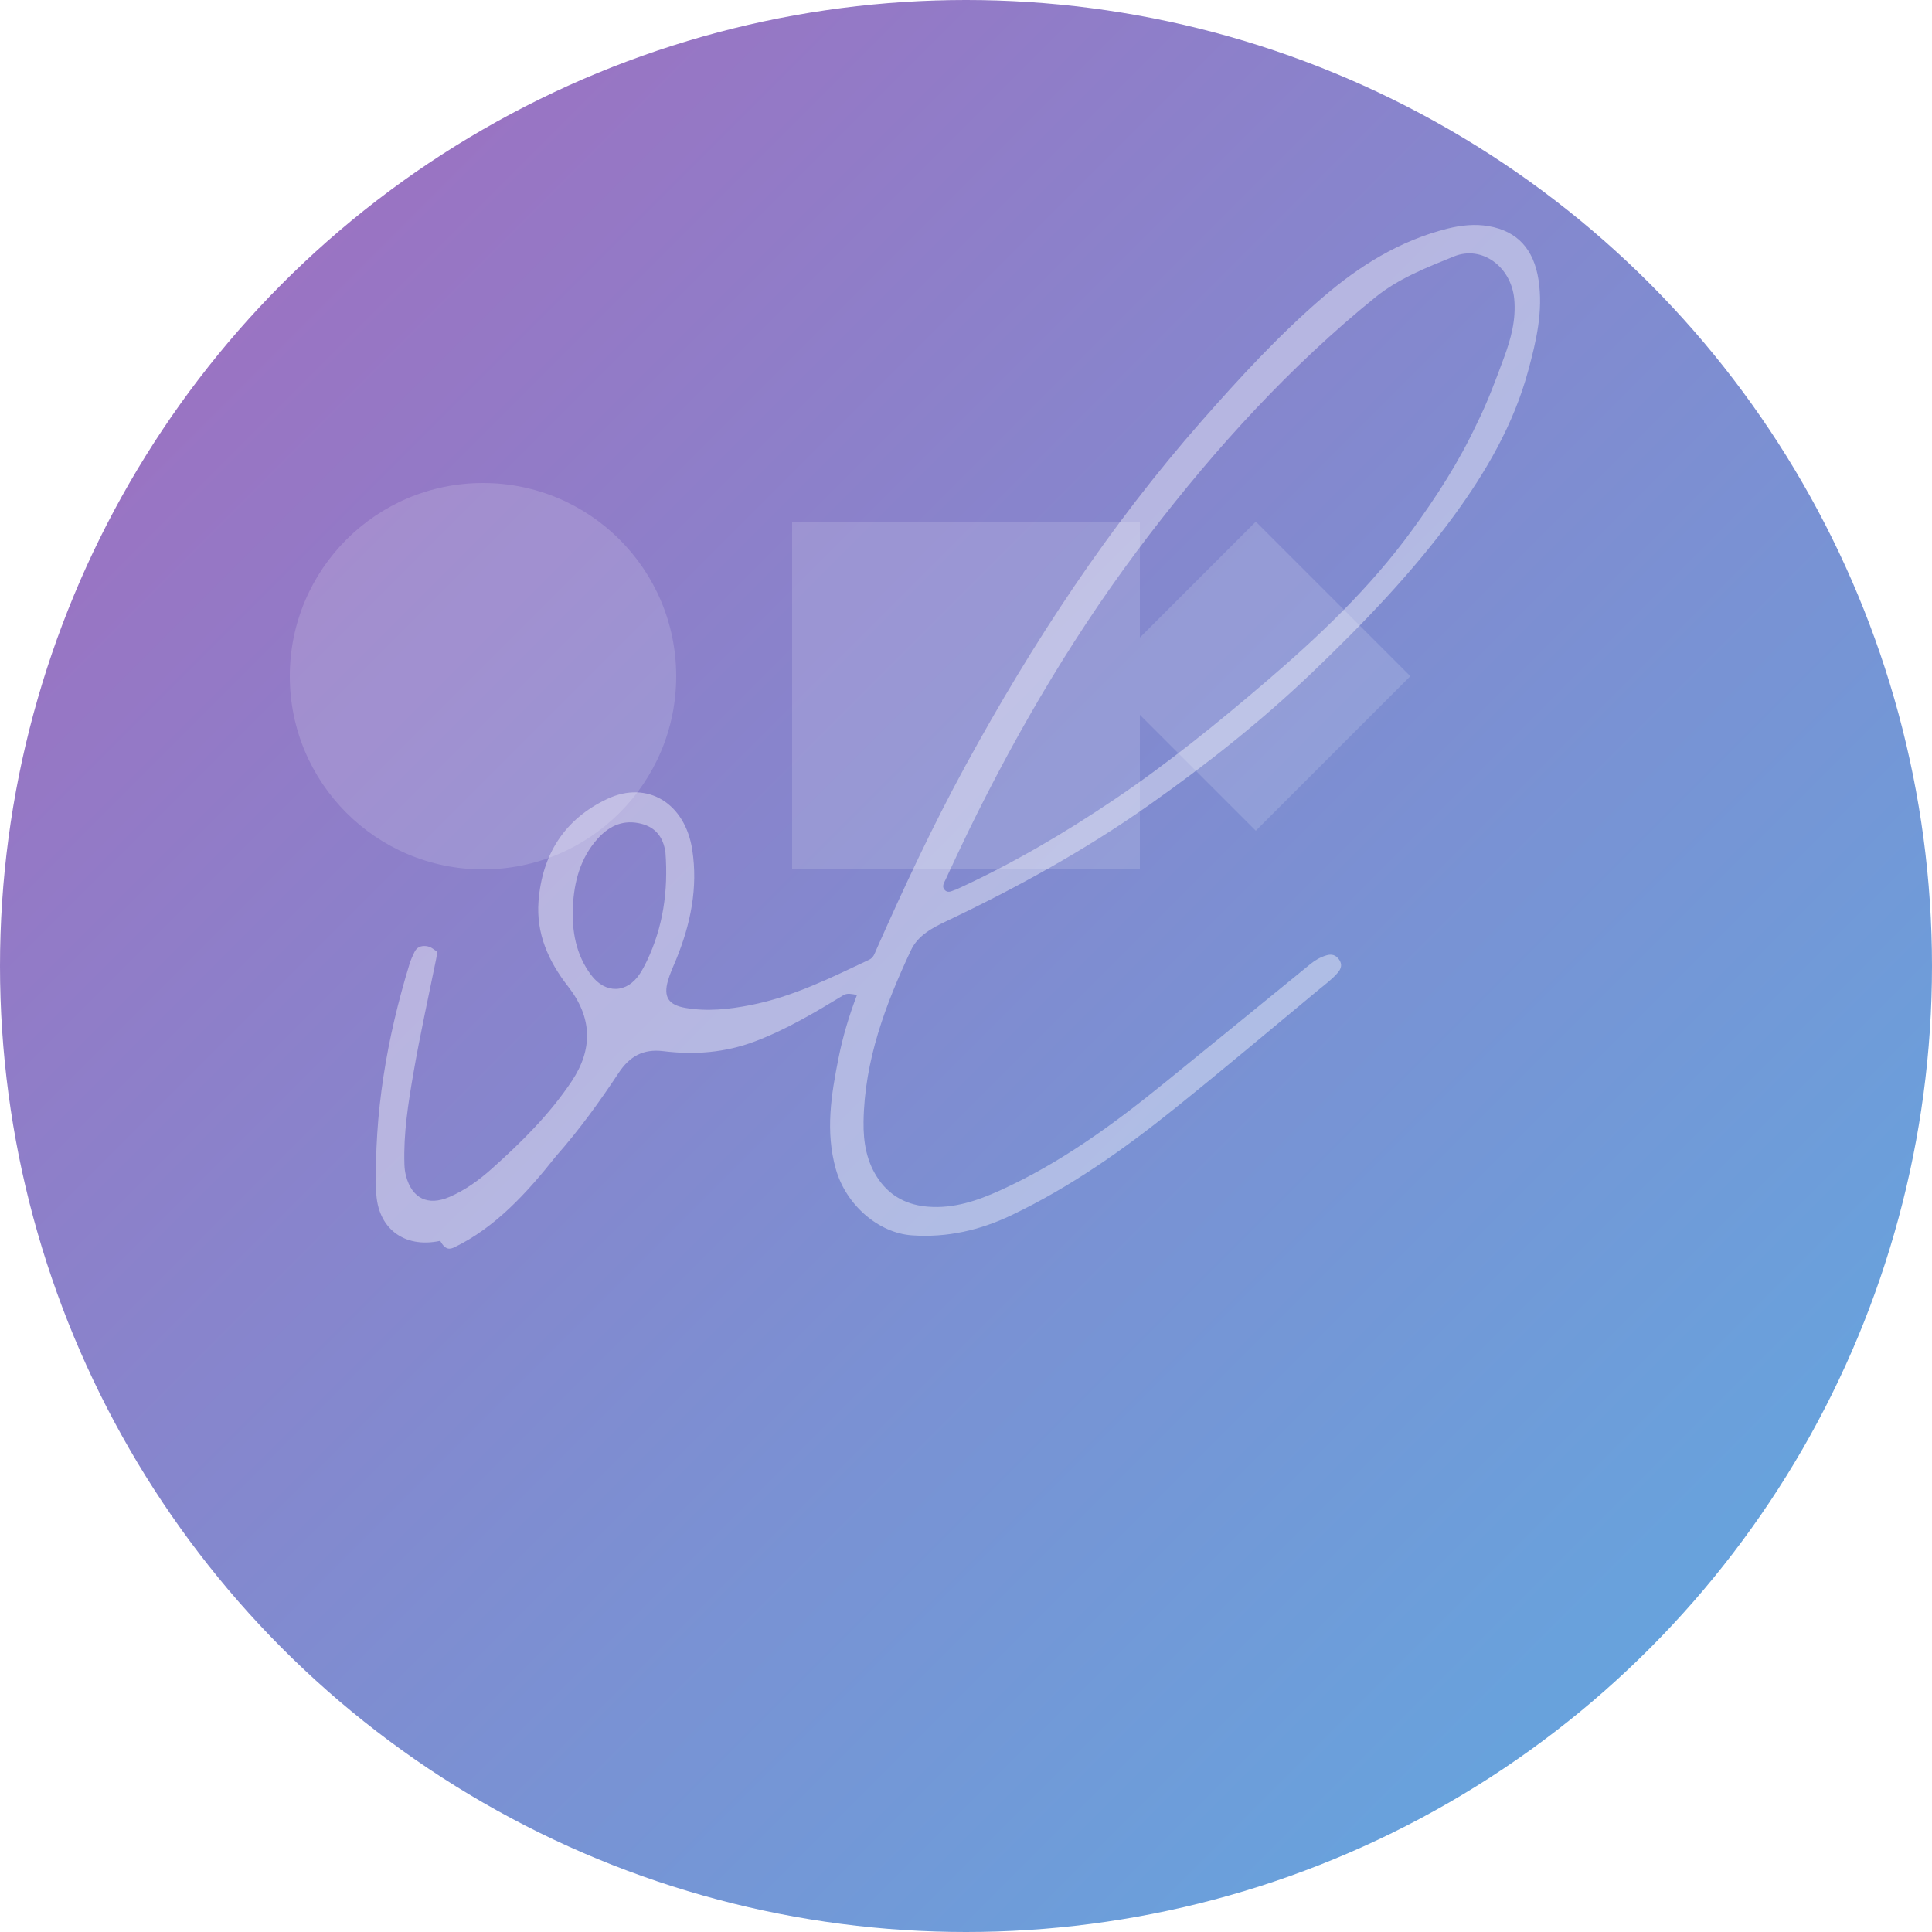 <svg xmlns="http://www.w3.org/2000/svg" viewBox="0 0 500 500">
  <defs>
    <linearGradient id="grad1" x1="0%" y1="0%" x2="100%" y2="100%">
      <stop offset="0%" style="stop-color:#8e44ad;stop-opacity:0.8">
        <animate attributeName="stop-color" values="#8e44ad;#9b59b6;#8e44ad" dur="20s" repeatCount="indefinite" />
      </stop>
      <stop offset="100%" style="stop-color:#3498db;stop-opacity:0.8">
        <animate attributeName="stop-color" values="#3498db;#2980b9;#3498db" dur="20s" repeatCount="indefinite" />
      </stop>
    </linearGradient>
    <filter id="glow">
      <feGaussianBlur stdDeviation="3" result="coloredBlur"/>
      <feMerge>
        <feMergeNode in="coloredBlur"/>
        <feMergeNode in="SourceGraphic"/>
      </feMerge>
    </filter>
    <clipPath id="circle-clip">
      <circle cx="250" cy="250" r="250" />
    </clipPath>
  </defs>
  
  <g clip-path="url(#circle-clip)">
    <rect width="100%" height="100%" fill="url(#grad1)" />
    
    <g fill="#ffffff" opacity="0.15" filter="url(#glow)">
      <circle cx="125" cy="175" r="50">
        <animate attributeName="r" values="50;55;50" dur="10s" repeatCount="indefinite" />
      </circle>
      <rect x="205" y="135" width="90" height="90">
        <animateTransform attributeName="transform" type="rotate" from="0 250 180" to="360 250 180" dur="30s" repeatCount="indefinite" />
      </rect>
      <polygon points="325,135 365,175 325,215 285,175">
        <animate attributeName="opacity" values="0.15;0.25;0.15" dur="15s" repeatCount="indefinite" />
      </polygon>
    </g>
    
    <path fill="#ffffff" opacity="0.4" filter="url(#glow)" d="M113.93,321.13 C104.528,323.154 97.642,317.82 97.361,308.405 C96.762,288.244 100.106,268.651 105.997,249.438 C106.313,248.41 106.773,247.419 107.236,246.443 C107.848,245.153 108.92,244.691 110.321,244.853 C111.666,245.008 112.343,245.862 112.787,246.027 C113.192,246.088 113.087,247.137 112.868,248.22 C110.872,258.076 108.688,267.9 106.98,277.807 C105.639,285.576 104.396,293.402 104.665,301.349 C104.698,302.337 104.814,303.346 105.066,304.299 C106.614,310.163 110.736,312.158 116.289,309.779 C120.398,308.018 123.969,305.417 127.269,302.47 C134.926,295.632 142.224,288.416 147.944,279.84 C153.544,271.445 153.234,263.264 147.042,255.324 C141.934,248.773 138.727,241.638 139.37,233.225 C140.294,221.136 146.102,212.003 157.098,206.789 C167.547,201.835 177.32,207.878 179.16,219.959 C180.66,229.805 178.723,239.148 175.022,248.235 C174.269,250.085 173.401,251.907 172.855,253.819 C171.642,258.067 173.058,260.088 177.382,260.839 C183.06,261.826 188.643,261.208 194.228,260.117 C205.148,257.984 214.992,253.07 224.93,248.379 C226.076,247.838 226.339,246.799 226.768,245.833 C233.928,229.686 241.401,213.688 249.859,198.174 C267.214,166.338 287.027,136.183 311.037,108.896 C320.897,97.69 330.997,86.716 342.315,76.965 C351.803,68.79 362.291,62.254 374.625,59.165 C378.13,58.287 381.722,57.914 385.27,58.53 C392.713,59.823 396.946,64.507 398.165,72.412 C399.417,80.528 397.568,88.33 395.473,96.03 C391.725,109.805 384.673,121.964 376.325,133.403 C365.582,148.124 352.997,161.187 339.869,173.775 C326.609,186.491 312.271,197.845 297.274,208.415 C280.745,220.065 263.113,229.773 244.873,238.429 C241.22,240.163 237.542,242.119 235.761,245.906 C229.146,259.982 223.72,274.437 223.487,290.282 C223.407,295.684 224.272,300.878 227.54,305.447 C230.687,309.848 235.081,311.905 240.281,312.298 C246.86,312.795 252.914,310.757 258.817,308.079 C274.436,300.995 288.14,290.993 301.362,280.254 C313.97,270.014 326.559,259.751 339.143,249.481 C340.39,248.463 341.727,247.711 343.277,247.242 C344.689,246.815 345.73,247.176 346.548,248.319 C347.414,249.529 347.15,250.635 346.227,251.718 C344.754,253.446 342.928,254.768 341.198,256.2 C328.753,266.497 316.412,276.926 303.816,287.036 C290.742,297.528 277.078,307.171 261.866,314.447 C253.654,318.374 245.156,320.342 236.014,319.705 C227.363,319.102 218.946,311.85 216.315,302.562 C213.561,292.841 215.117,283.27 217.038,273.689 C218.134,268.221 219.729,262.894 221.781,257.496 C220.332,257.21 219.393,257.009 218.416,257.471 C210.96,261.999 203.482,266.455 195.439,269.49 C187.606,272.471 179.655,273.024 171.665,272.037 C166.443,271.392 162.925,273.404 160.119,277.649 C155.157,285.155 149.879,292.448 143.91,299.2 C136.313,308.795 128.128,317.703 117.635,322.775 C116.518,323.315 115.305,323.655 113.93,321.13 M382.252,109.541 C384.976,104.092 387.075,98.381 389.185,92.682 C391.013,87.746 392.398,82.737 391.877,77.333 C391.08,69.076 383.567,63.395 376.254,66.372 C369.203,69.243 361.982,72.037 355.95,76.928 C333.824,94.865 314.783,115.781 297.503,138.306 C279.091,162.309 263.718,188.217 250.486,215.404 C248.518,219.446 246.63,223.528 244.731,227.605 C244.322,228.483 243.629,229.452 244.536,230.365 C245.434,231.269 246.409,230.487 247.337,230.246 C247.575,230.184 247.795,230.049 248.022,229.945 C262.137,223.457 275.473,215.615 288.344,206.938 C302.184,197.607 315.117,187.117 327.776,176.278 C341.533,164.5 354.601,152.056 365.336,137.346 C371.684,128.648 377.522,119.658 382.252,109.541 M172.221,220.629 C171.641,216.46 169.451,213.808 165.184,213.013 C160.775,212.19 157.376,214.019 154.594,217.146 C150.188,222.101 148.567,228.22 148.265,234.615 C147.967,240.928 149.025,247.059 152.971,252.318 C156.678,257.259 162.266,257.111 165.607,251.984 C166.284,250.946 166.873,249.84 167.406,248.72 C171.576,239.954 172.965,230.69 172.221,220.629 z">
      <animate attributeName="opacity" values="0.4;0.5;0.4" dur="15s" repeatCount="indefinite" />
    </path>
  </g>
</svg>
